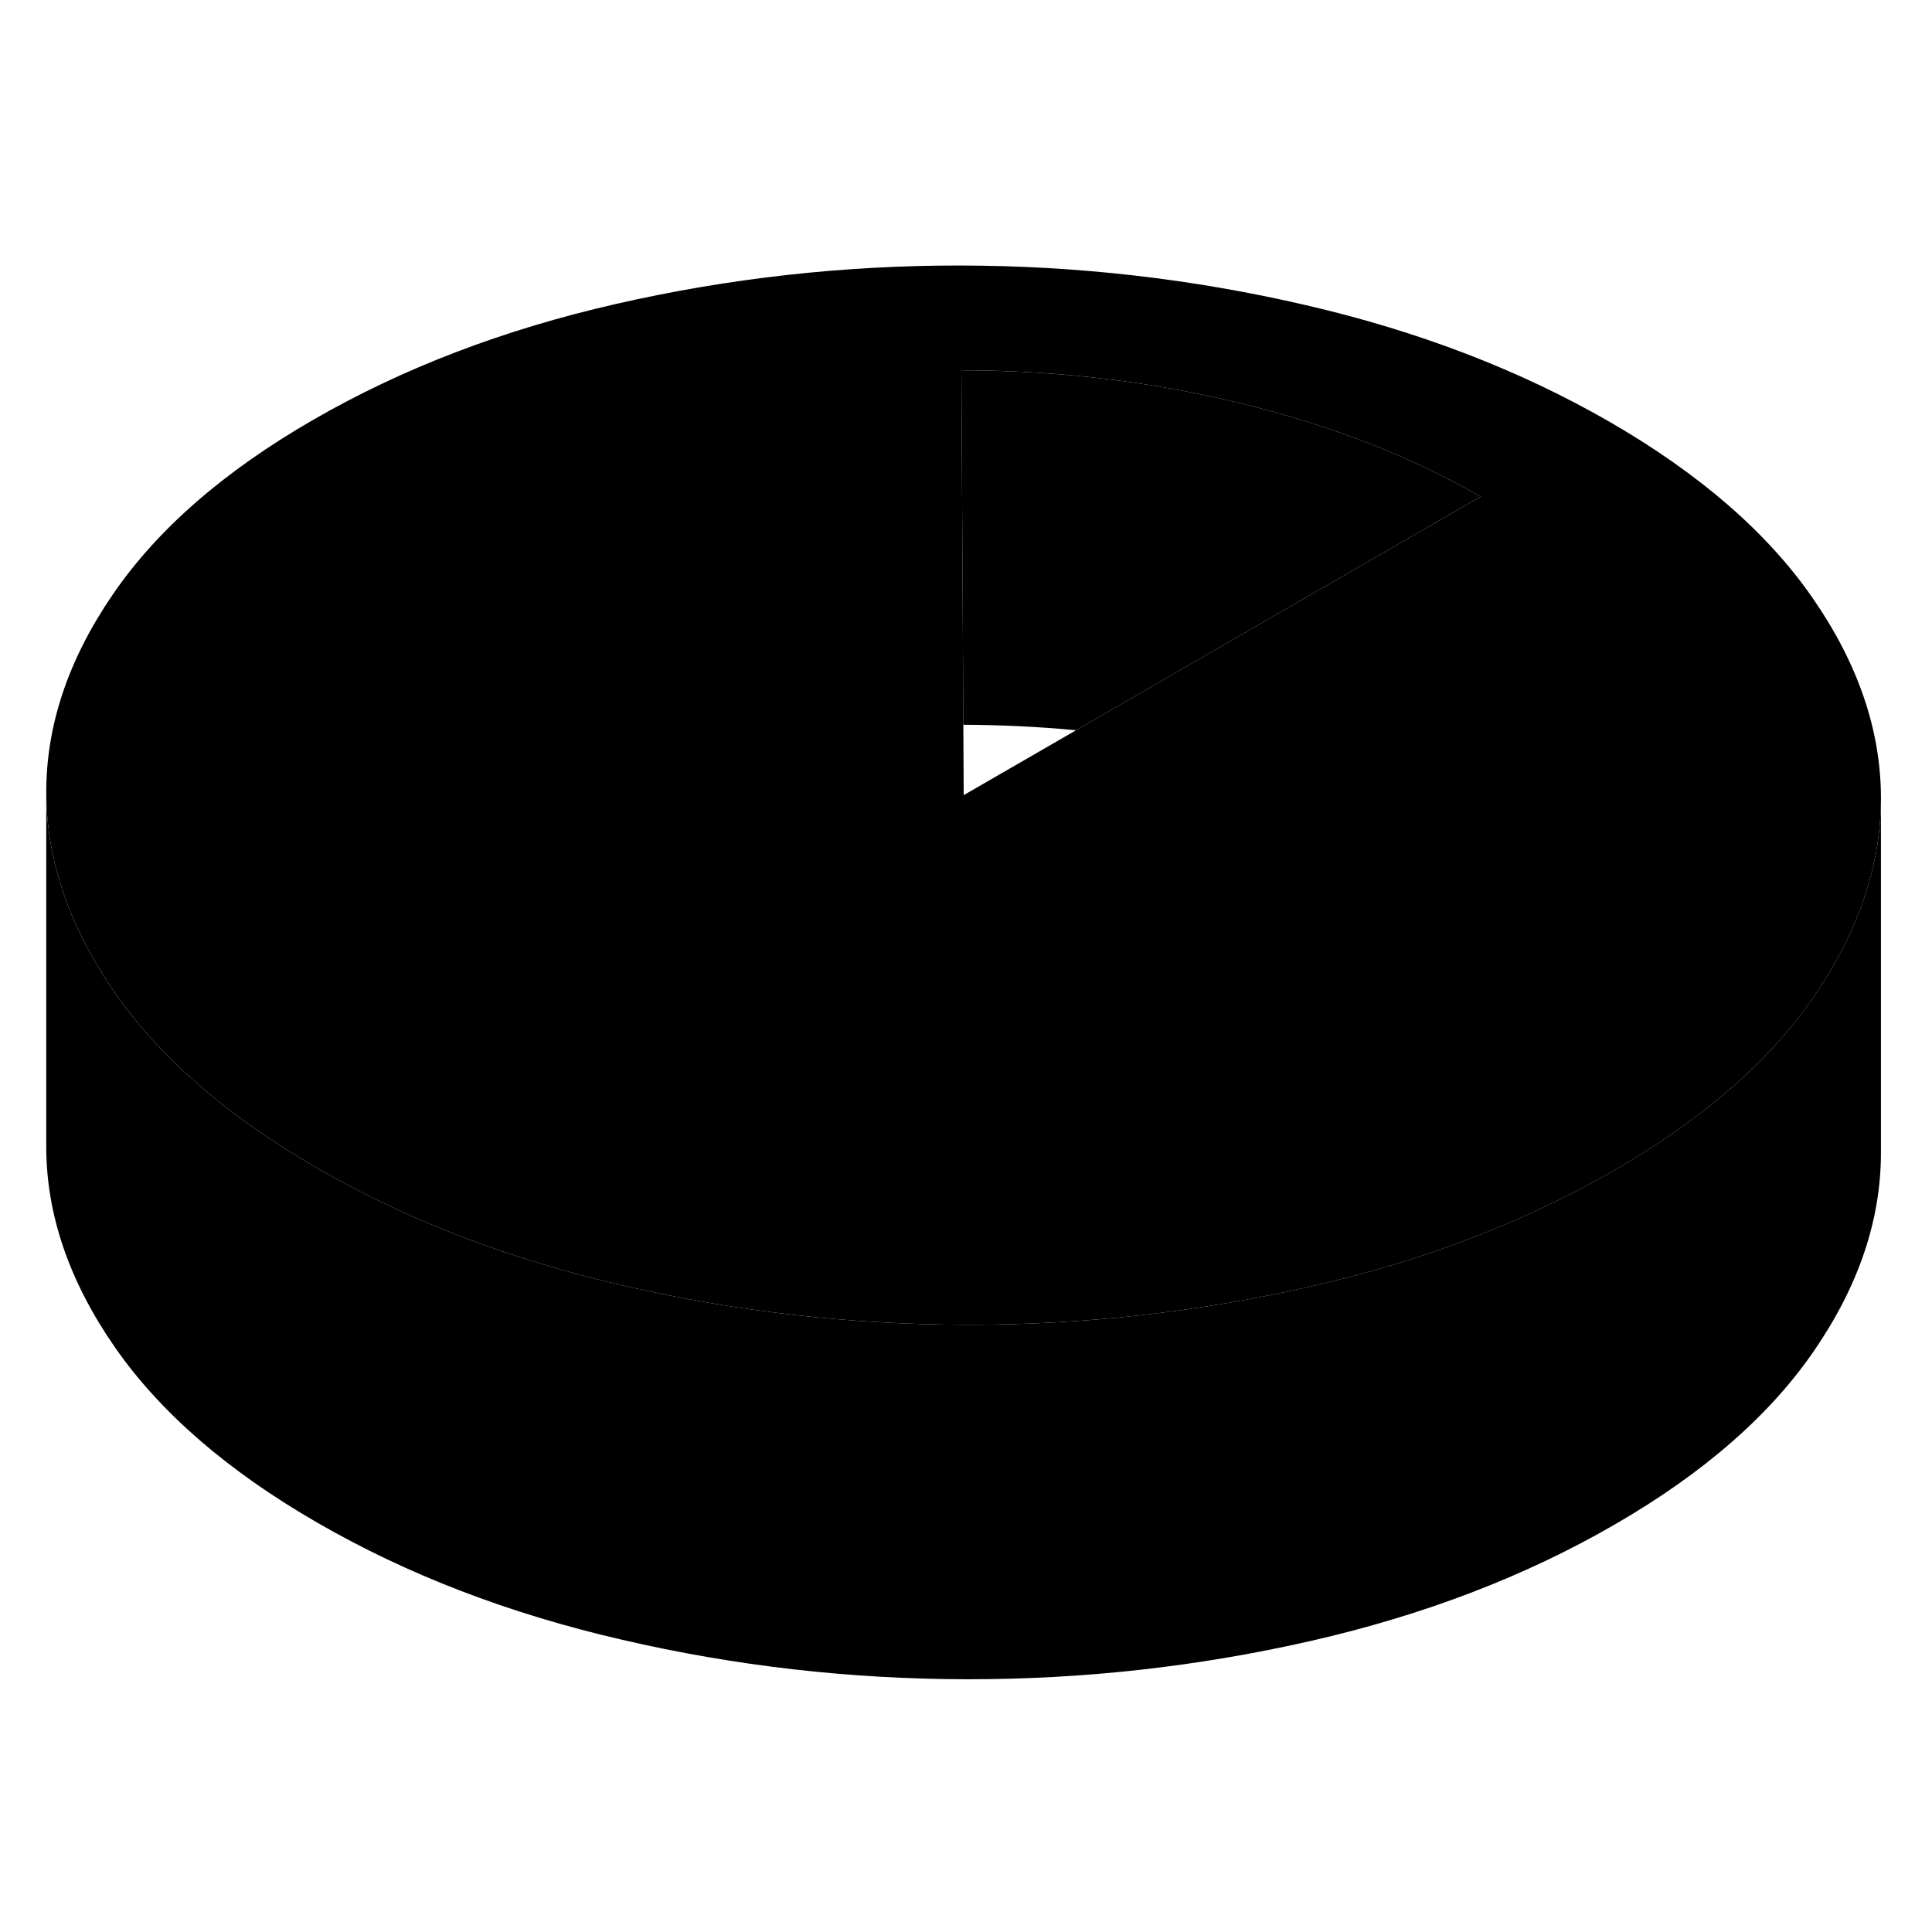 <svg width="24" height="24" viewBox="0 0 109 85" class="pr-icon-iso-duotone-secondary" xmlns="http://www.w3.org/2000/svg" stroke-width="1px" stroke-linecap="round" stroke-linejoin="round">
    <path d="M102.26 21.73C99.71 18.05 95.9 14.74 90.83 11.81C85.75 8.88 80.02 6.68 73.65 5.21C67.27 3.73 60.79 2.99 54.2 2.98C47.62 2.97 41.15 3.69 34.79 5.14C28.42 6.59 22.72 8.77 17.68 11.68C12.63 14.59 8.86 17.88 6.35 21.56C3.84 25.23 2.59 28.97 2.61 32.77C2.63 36.12 3.63 39.42 5.62 42.68C5.88 43.12 6.17 43.55 6.47 43.99C9.02 47.67 12.83 50.98 17.91 53.91C22.98 56.84 28.71 59.04 35.09 60.51C41.46 61.99 47.94 62.73 54.53 62.74C61.11 62.75 67.58 62.03 73.95 60.58C80.31 59.13 86.01 56.95 91.05 54.04C96.1 51.13 99.87 47.84 102.38 44.16C102.64 43.78 102.88 43.41 103.11 43.03C105.11 39.75 106.12 36.42 106.12 33.04V32.95C106.1 29.15 104.81 25.41 102.26 21.73ZM69.19 24.3L60.71 29.2L54.37 32.86L54.35 28.89L54.32 22.98L54.24 8.89C59.72 8.9 65 9.53 70.06 10.77C75.13 12.01 79.62 13.76 83.53 16.02L69.19 24.3Z" class="pr-icon-iso-duotone-primary-stroke" stroke-linejoin="round"/>
    <path d="M83.529 16.02L69.189 24.3L60.709 29.2C58.619 29 56.499 28.9 54.349 28.89L54.319 22.98L54.239 8.89C59.719 8.9 64.999 9.53 70.059 10.77C75.129 12.01 79.619 13.76 83.529 16.02Z" class="pr-icon-iso-duotone-primary-stroke" stroke-linejoin="round"/>
    <path d="M106.119 33.04V52.95C106.139 56.75 104.889 60.49 102.379 64.16C99.869 67.84 96.099 71.13 91.049 74.04C86.009 76.95 80.309 79.13 73.949 80.58C67.579 82.03 61.109 82.75 54.529 82.74C47.939 82.73 41.459 81.99 35.089 80.51C28.709 79.04 22.979 76.84 17.909 73.91C12.829 70.98 9.019 67.67 6.469 63.99C3.919 60.31 2.629 56.57 2.609 52.77V32.77C2.629 36.12 3.629 39.42 5.619 42.68C5.879 43.12 6.169 43.55 6.469 43.99C9.019 47.67 12.829 50.98 17.909 53.91C22.979 56.84 28.709 59.04 35.089 60.51C41.459 61.99 47.939 62.73 54.529 62.74C61.109 62.75 67.579 62.03 73.949 60.58C80.309 59.13 86.009 56.95 91.049 54.04C96.099 51.13 99.869 47.84 102.379 44.16C102.639 43.78 102.879 43.41 103.109 43.03C105.109 39.75 106.119 36.42 106.119 33.04Z" class="pr-icon-iso-duotone-primary-stroke" stroke-linejoin="round"/>
</svg>